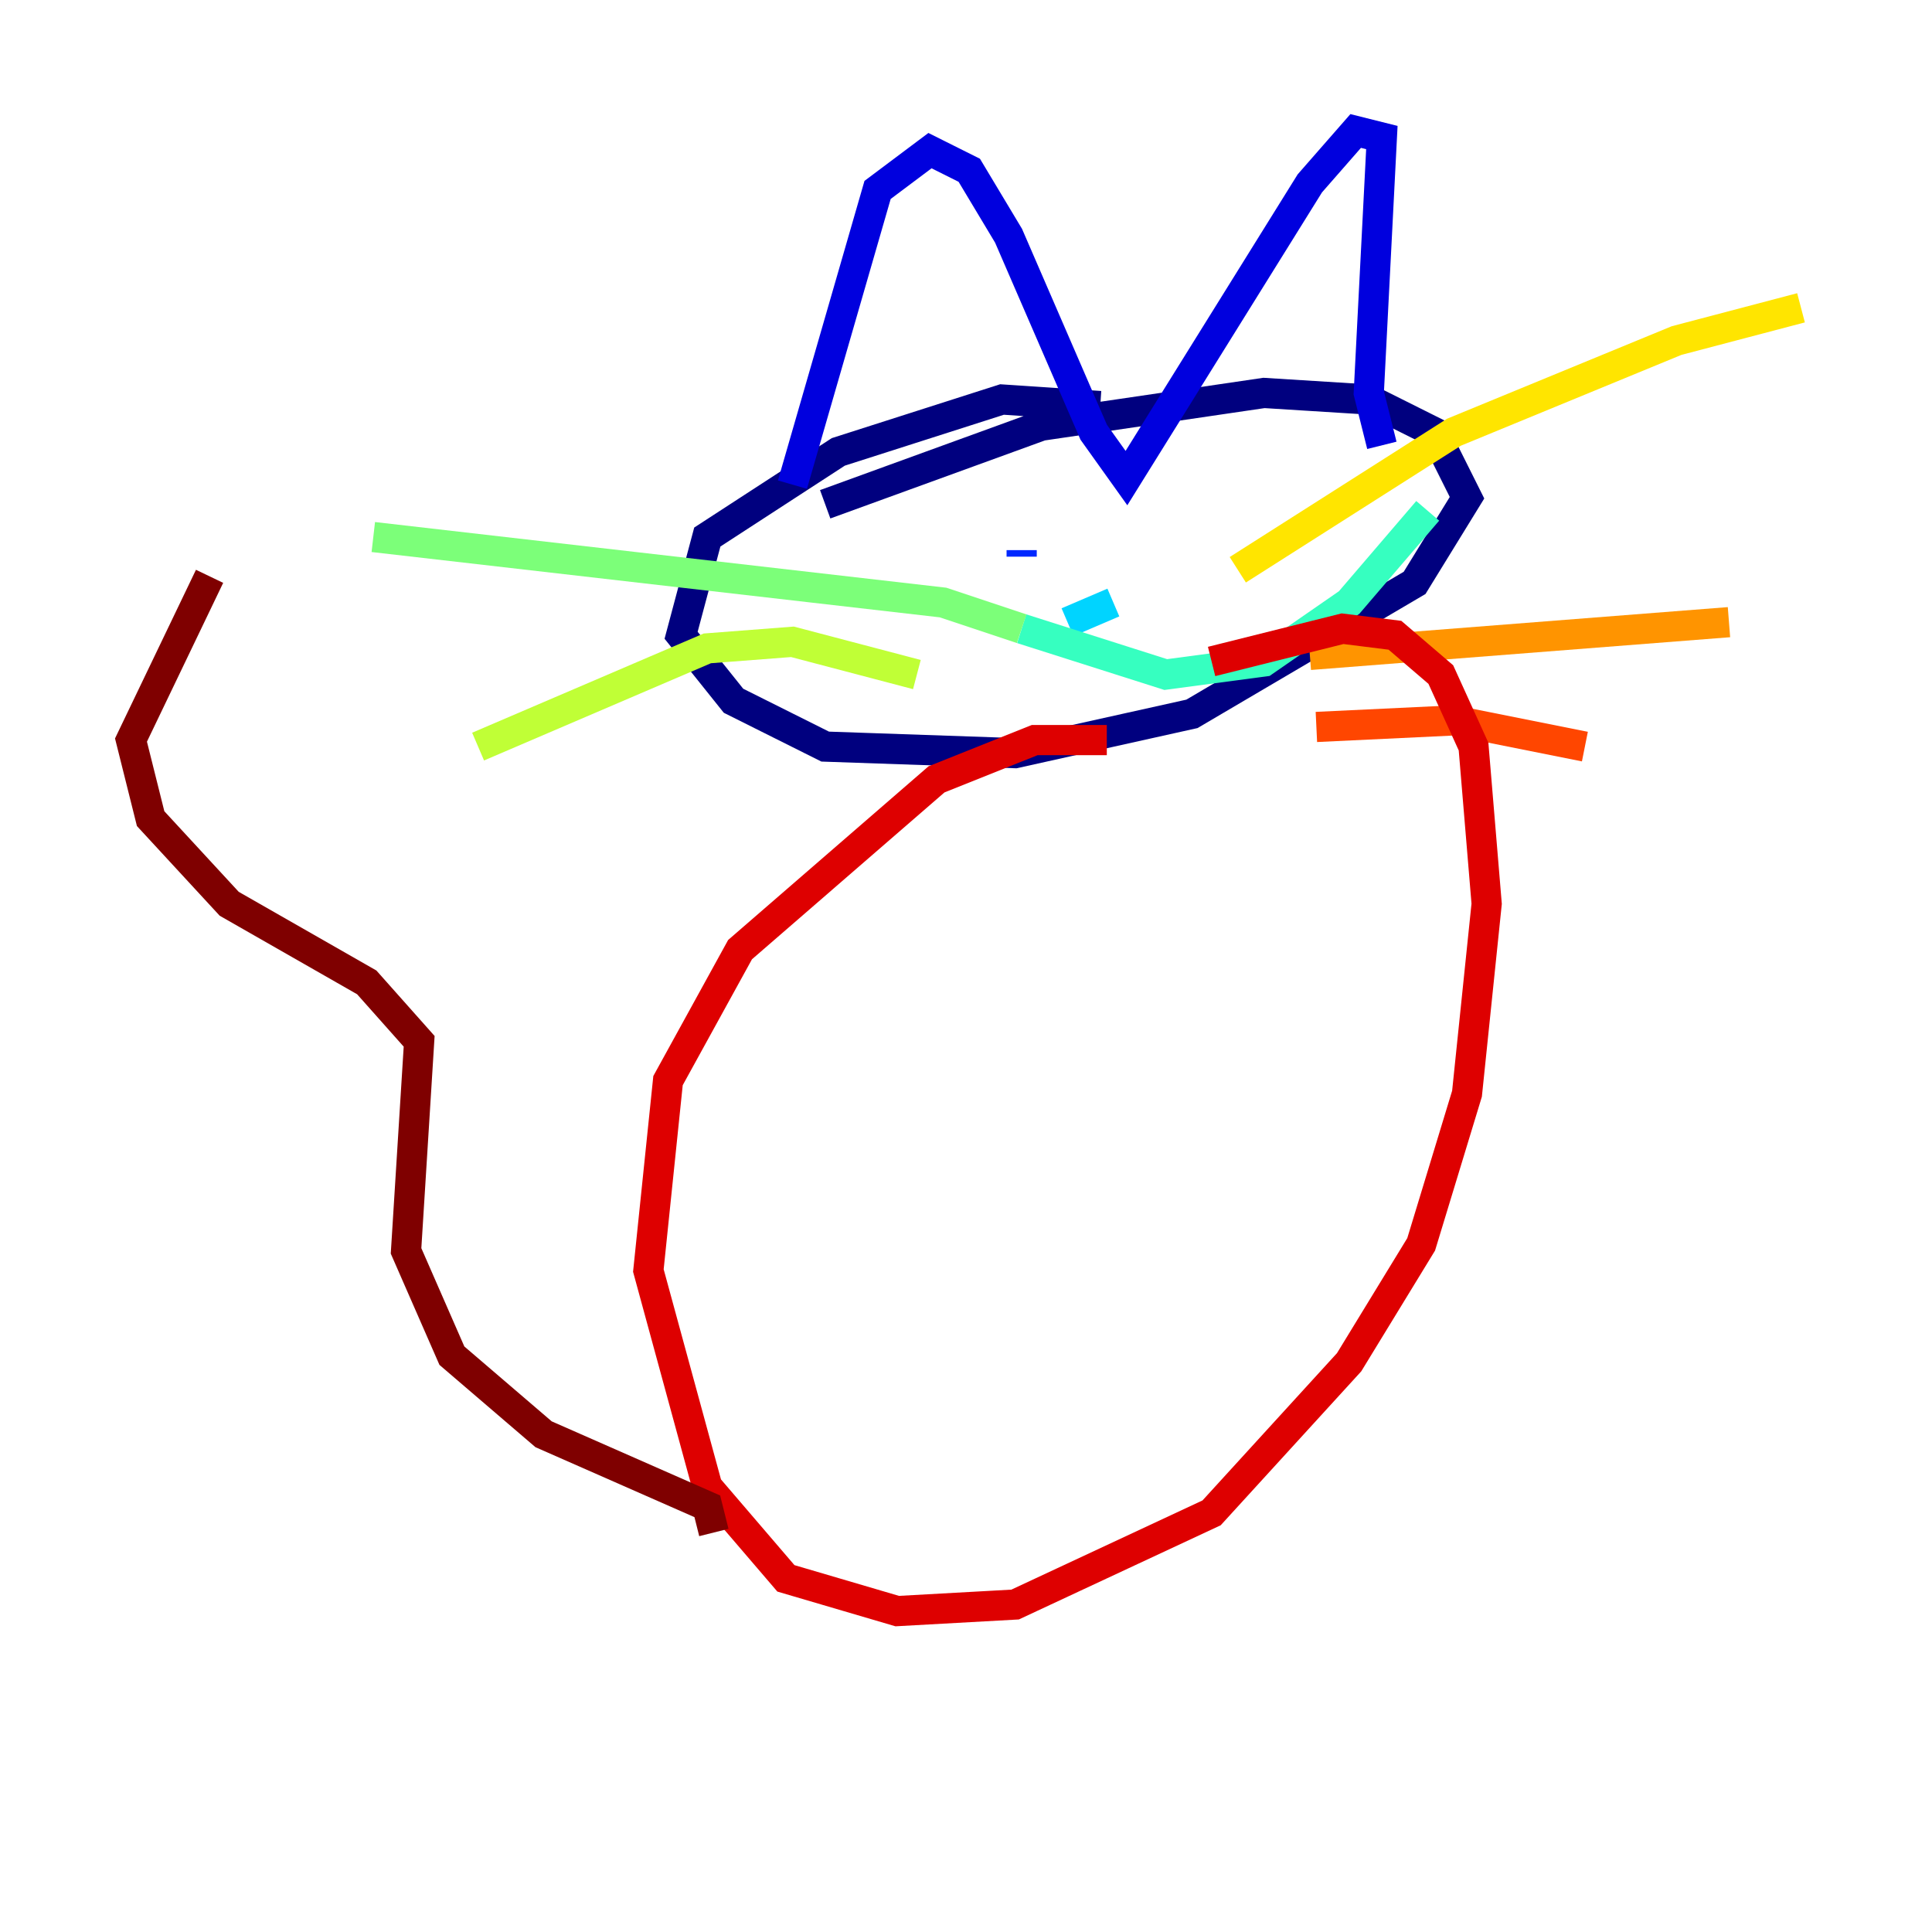 <?xml version="1.0" encoding="utf-8" ?>
<svg baseProfile="tiny" height="128" version="1.2" viewBox="0,0,128,128" width="128" xmlns="http://www.w3.org/2000/svg" xmlns:ev="http://www.w3.org/2001/xml-events" xmlns:xlink="http://www.w3.org/1999/xlink"><defs /><polyline fill="none" points="72.895,26.902 66.386,26.468 55.539,29.939 46.861,35.58 45.125,42.088 48.597,46.427 54.671,49.464 67.254,49.898 78.969,47.295 93.722,38.617 97.193,32.976 95.024,28.637 90.685,26.468 83.742,26.034 68.99,28.203 54.671,33.41" stroke="#00007f" stroke-width="2" /><polyline fill="none" points="52.502,32.108 58.142,12.583 61.614,9.98 64.217,11.281 66.82,15.62 72.461,28.637 74.63,31.675 86.78,12.149 89.817,8.678 91.552,9.112 90.685,26.034 91.552,29.505" stroke="#0000de" stroke-width="2" /><polyline fill="none" points="67.688,36.881 67.688,36.447" stroke="#0028ff" stroke-width="2" /><polyline fill="none" points="87.647,29.505 87.647,29.505" stroke="#0080ff" stroke-width="2" /><polyline fill="none" points="70.725,41.22 73.763,39.919" stroke="#00d4ff" stroke-width="2" /><polyline fill="none" points="67.688,41.654 77.234,44.691 83.742,43.824 89.383,39.919 94.59,33.844" stroke="#36ffc0" stroke-width="2" /><polyline fill="none" points="67.688,41.654 62.481,39.919 24.732,35.58" stroke="#7cff79" stroke-width="2" /><polyline fill="none" points="60.746,44.691 52.502,42.522 46.861,42.956 31.675,49.464" stroke="#c0ff36" stroke-width="2" /><polyline fill="none" points="82.007,37.749 96.325,28.637 111.078,22.563 119.322,20.393" stroke="#ffe500" stroke-width="2" /><polyline fill="none" points="86.78,43.39 114.549,41.22" stroke="#ff9400" stroke-width="2" /><polyline fill="none" points="87.214,48.163 96.325,47.729 105.003,49.464" stroke="#ff4600" stroke-width="2" /><polyline fill="none" points="73.329,49.031 68.556,49.031 62.047,51.634 49.031,62.915 44.258,71.593 42.956,84.176 46.861,98.495 52.068,104.57 59.444,106.739 67.254,106.305 80.271,100.231 89.383,90.251 94.156,82.441 97.193,72.461 98.495,59.878 97.627,49.464 95.458,44.691 92.42,42.088 88.949,41.654 80.271,43.824" stroke="#de0000" stroke-width="2" /><polyline fill="none" points="47.295,101.532 46.861,99.797 36.014,95.024 29.939,89.817 26.902,82.875 27.77,68.99 24.298,65.085 15.186,59.878 9.98,54.237 8.678,49.031 13.885,38.183" stroke="#7f0000" stroke-width="2" /></svg>